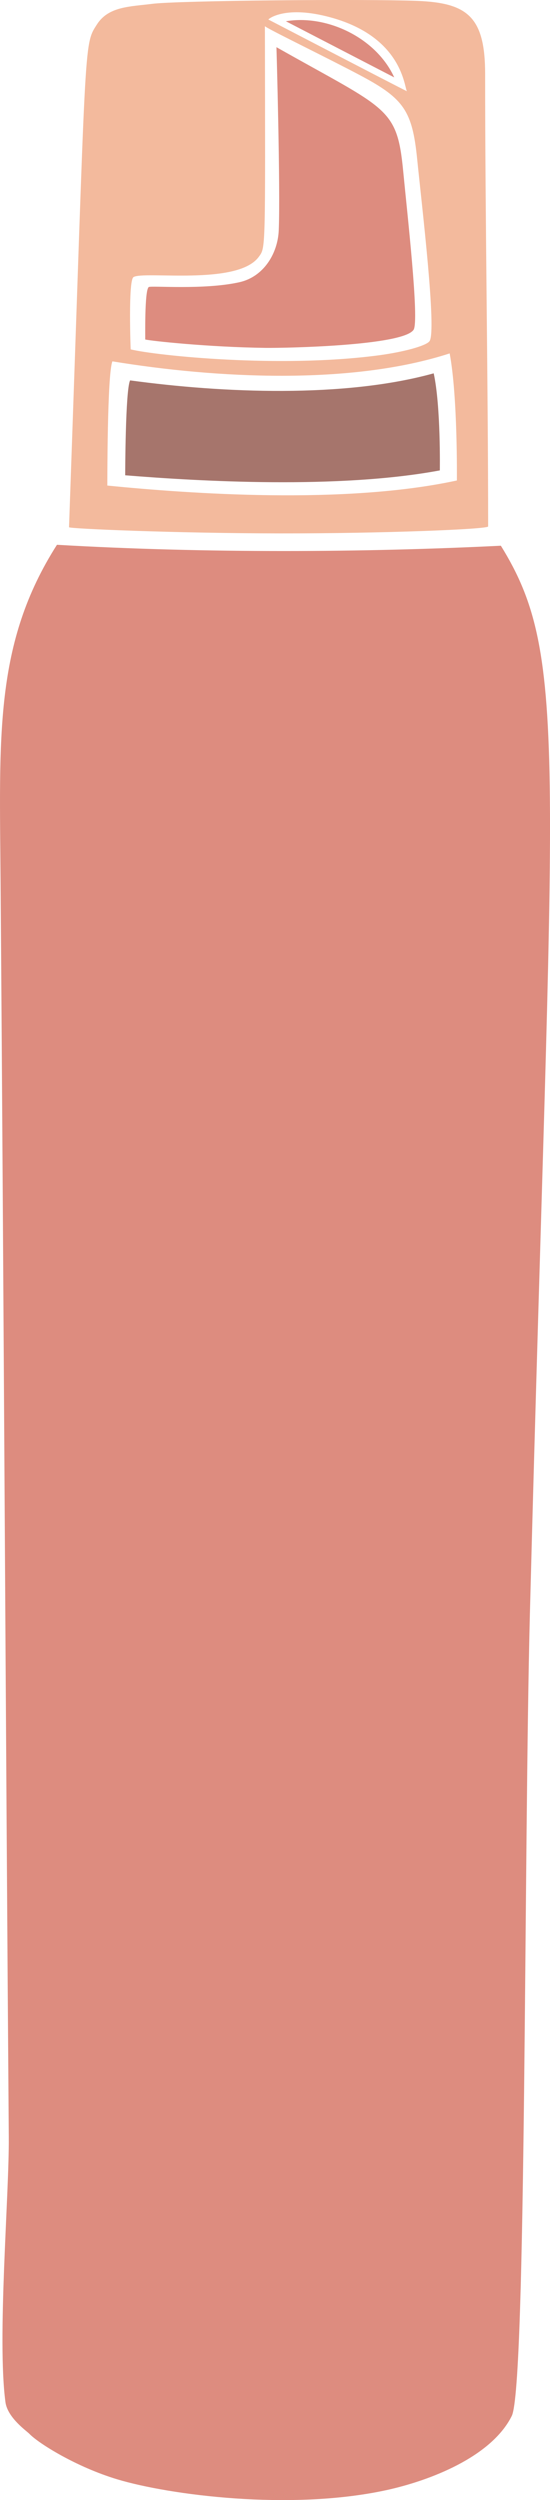<svg xmlns="http://www.w3.org/2000/svg" width="237.94" height="1080" viewBox="0 0 237.94 1080"><g id="Слой_2" data-name="Слой 2"><g id="hair13_537235382"><g id="hair13_537235382-2" data-name="hair13_537235382"><path d="M24.64 235.34C-2.58 278-.21 318.07.26 381.11 1.61 561.8 2.45 742.52 3.8 923.22c.19 25.12-5.1 87.33-1.44 114.49.9 6.71 9.19 12.47 10.3 13.62 4 4.18 20.37 14.39 38.09 19.71 22.46 6.75 74.62 13.62 116 4.75 19.28-4.14 45.87-14.48 54.65-32.14 6.4-12.85 5.19-244.5 7.85-346.76 9.7-371.87 17.54-412.56-12.57-461.15C158 238.66 89.14 239.08 24.64 235.34z" fill="#dd8c7f"/><path d="M180.62.39C157.93-.51 76.94.23 65.81 1.66c-9.57 1.22-18.87 1.06-23.88 8.9-5.85 9.17-4.54 3.92-12.07 217.2.0.63 45.46 2.6 91.14 2.66 45 .05 90.18-1.79 90.18-3 0-61.43-1.31-134-1.3-195.46C209.88 7.24 202.21 1.25 180.62.39zm-4.51 39.06c-3.85-1.83-62.94-32.57-60-31-.2-.11 6.63-6 25.13-1.4C175 15.43 174.88 38.87 176.11 39.45zM57.74 119.72c4.26-2.82 44.94 3.84 54.2-8.75 3-4.14 2.85-1.46 2.66-99.68.37.84 27.23 13.79 41.78 21.55 18.37 9.81 22 15.2 24.08 35.76s8.49 74.2 5.38 78.75c-1.34 2-11.1 4.71-22.3 6.18-42.55 5.6-95.81.1-107-2.6C56.52 150.93 55.41 121.26 57.74 119.72zm139.91 87.84c-48.57 10.51-115.49 5.73-151.21 2.2.0.0-.09-48.37 2.2-53.66 44.6 7.32 103.07 10.44 145.89-3.43C198.06 171.36 197.65 207.56 197.65 207.56z" fill="#f3ba9d"/><path d="M56.29 164.32c-2.07 4.05-2.13 41-2.13 41 32.15 2.6 92.37 6.06 136.12-2.11.0.0.46-27.67-2.65-41.94C148.93 172 96.38 169.78 56.29 164.32z" fill="#a6756c"/><path d="M64.35 124c1-.69 23.88 1.35 39.24-2.09 10.35-2.32 16.55-12.21 17-22.38.76-17.64-1-80.28-1-79.15 48 27.13 52.18 25.65 54.86 53.75 1.7 17.77 7 64.37 4.49 68.31-4.48 6.94-55.55 7.95-64.12 7.84-24.7-.32-49.5-3-52-3.62C62.9 146.65 62.44 125.33 64.35 124z" fill="#dd8c7f"/><path d="M123.67 9.18c17.67-3 39.06 7.11 46.89 24.26z" fill="#dd8c7f"/></g></g></g></svg>